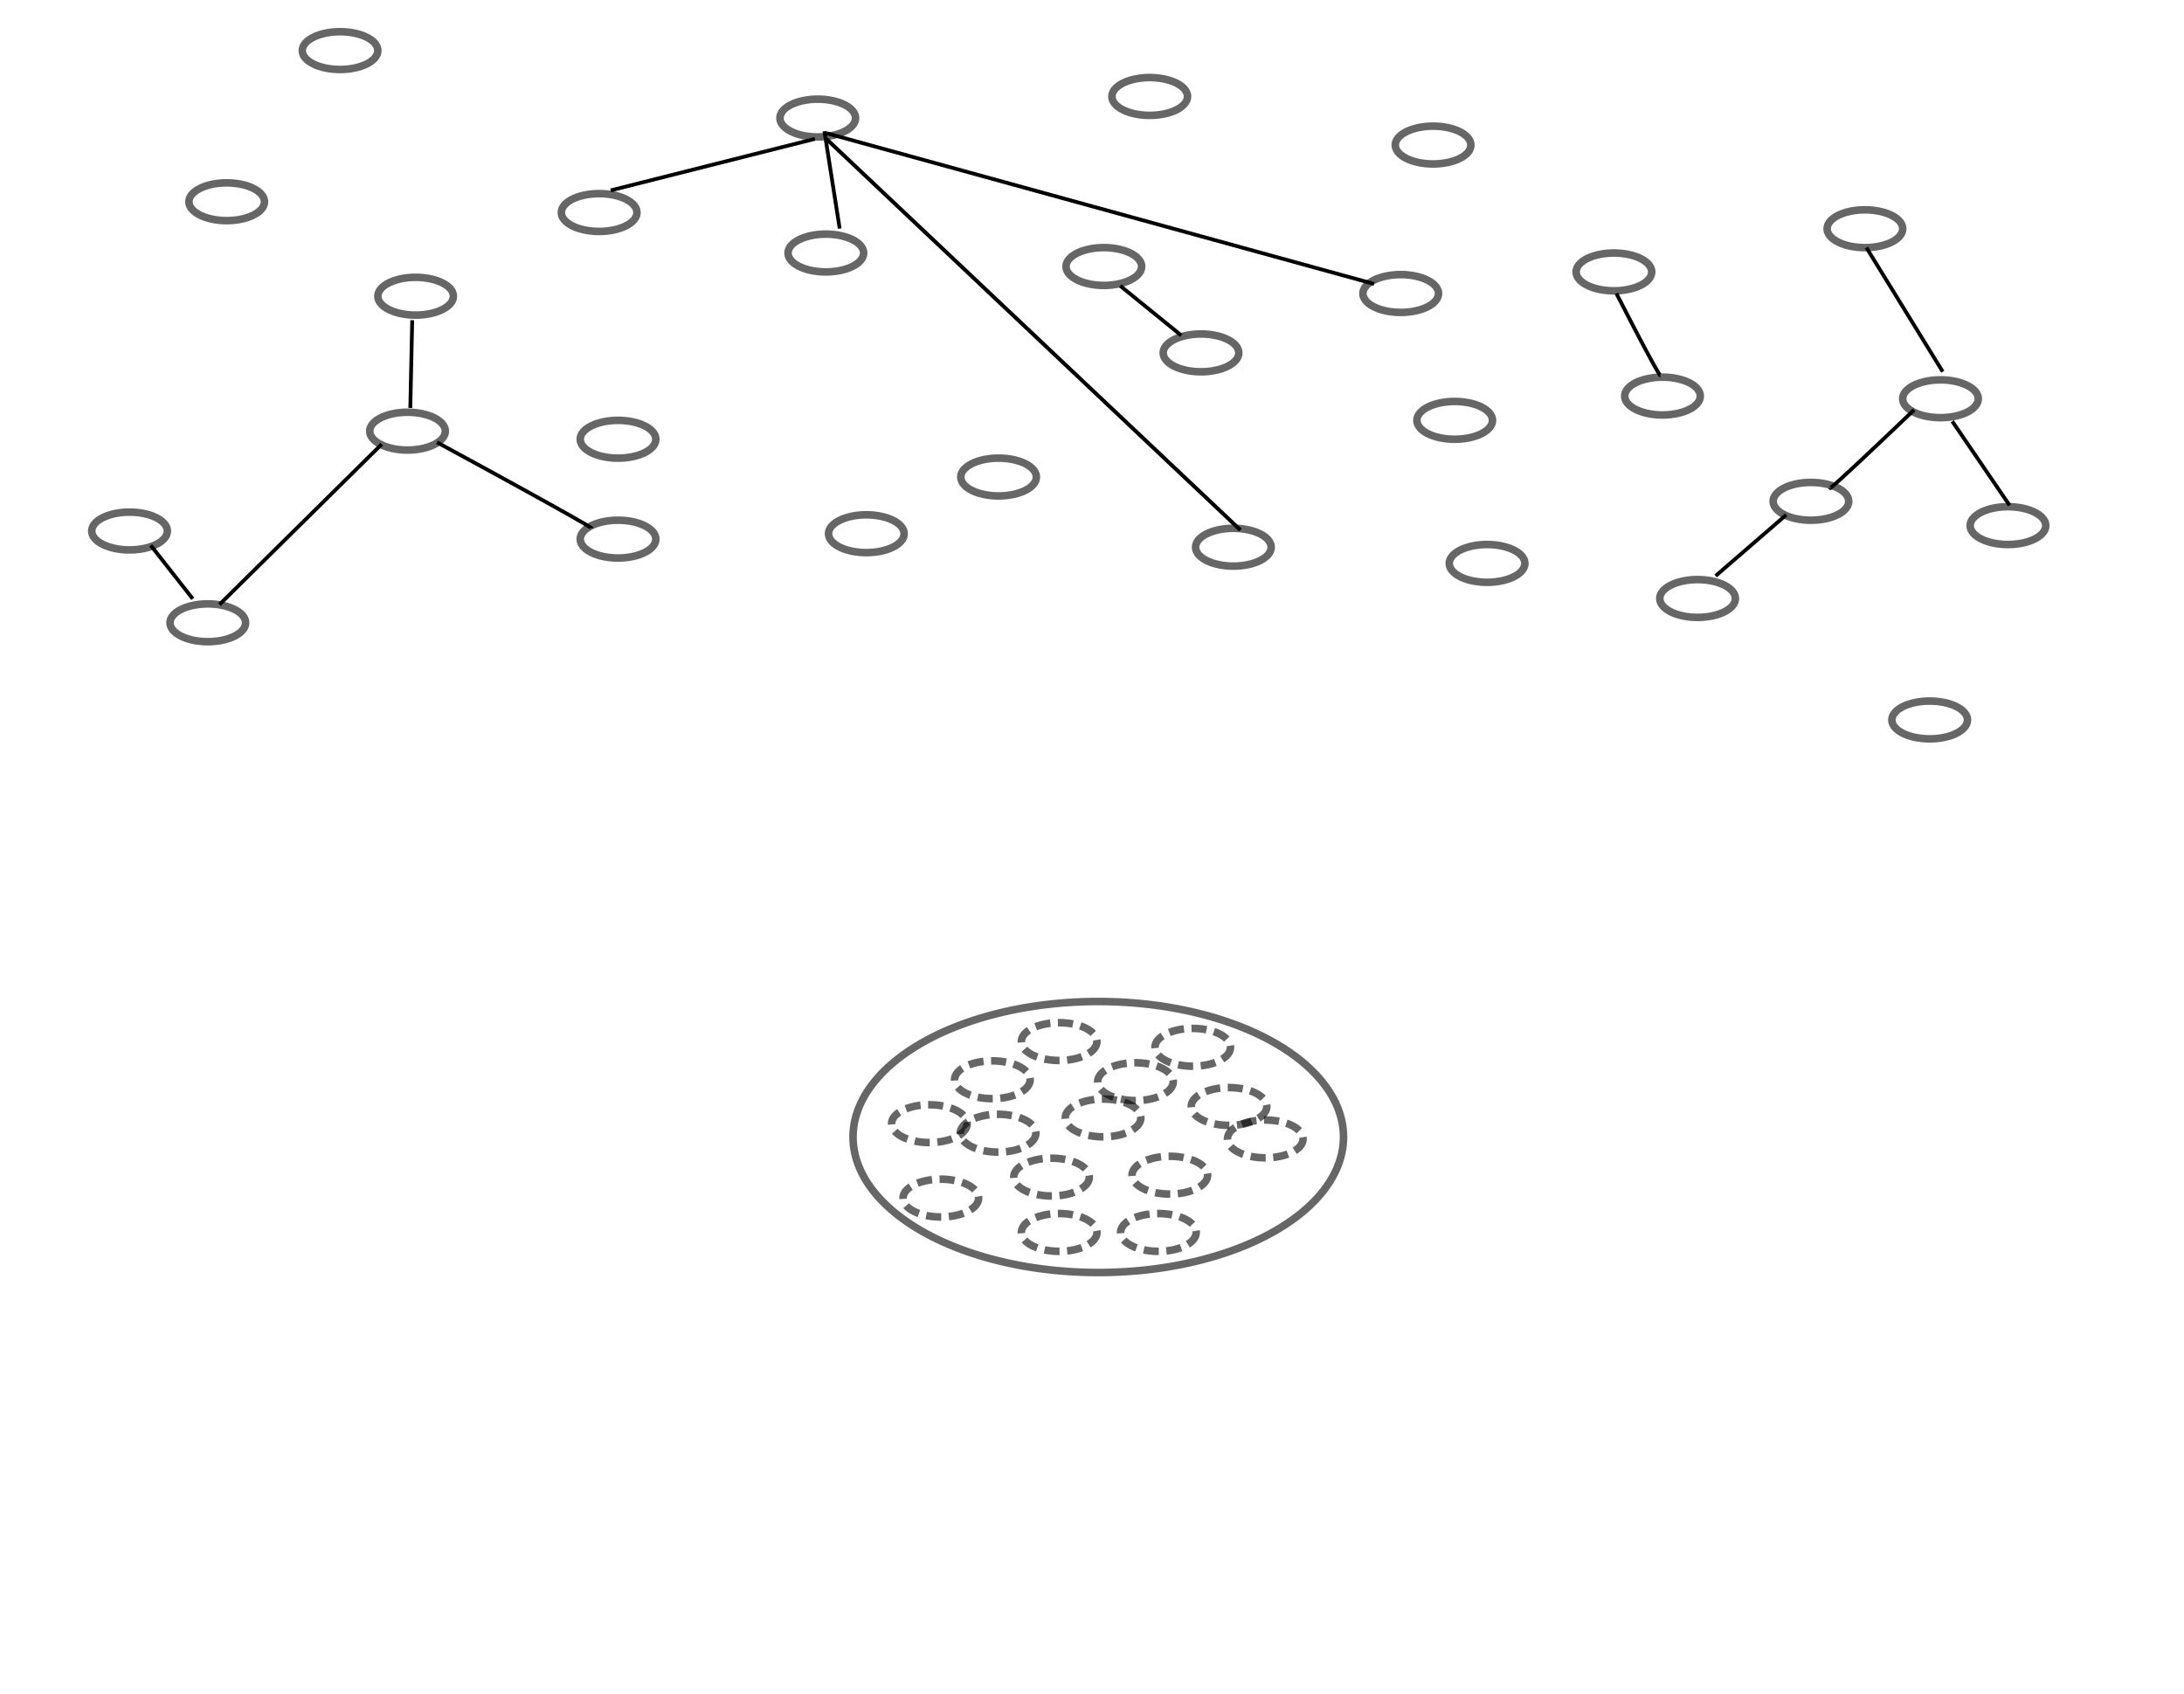 <?xml version="1.0" encoding="UTF-8" standalone="no"?>
<!-- Created with Inkscape (http://www.inkscape.org/) -->

<svg
   xmlns:dc="http://purl.org/dc/elements/1.1/"
   xmlns:cc="http://creativecommons.org/ns#"
   xmlns:rdf="http://www.w3.org/1999/02/22-rdf-syntax-ns#"
   xmlns:svg="http://www.w3.org/2000/svg"
   xmlns="http://www.w3.org/2000/svg"
   xmlns:sodipodi="http://sodipodi.sourceforge.net/DTD/sodipodi-0.dtd"
   xmlns:inkscape="http://www.inkscape.org/namespaces/inkscape"
   width="578.02"
   height="448.389"
   id="svg2"
   version="1.1"
   inkscape:version="0.48.3.1 r9886"
   sodipodi:docname="care7.svg">
  <defs
     id="defs4" />
  <sodipodi:namedview
     id="base"
     pagecolor="#ffffff"
     bordercolor="#666666"
     borderopacity="1.0"
     inkscape:pageopacity="0.0"
     inkscape:pageshadow="2"
     inkscape:zoom="0.9899495"
     inkscape:cx="322.8677"
     inkscape:cy="102.6883"
     inkscape:document-units="px"
     inkscape:current-layer="layer1"
     showgrid="false"
     inkscape:window-width="1600"
     inkscape:window-height="876"
     inkscape:window-x="0"
     inkscape:window-y="24"
     inkscape:window-maximized="1"
     fit-margin-top="0"
     fit-margin-left="0"
     fit-margin-right="0"
     fit-margin-bottom="0">
    <inkscape:grid
       type="xygrid"
       id="grid3838"
       empspacing="5"
       visible="true"
       enabled="true"
       snapvisiblegridlinesonly="true" />
  </sodipodi:namedview>
  <g
     inkscape:label="Layer 1"
     inkscape:groupmode="layer"
     id="layer1"
     transform="translate(-104.904,-218.33)">
    <path
       transform="translate(-25.096,238.33)"
       sodipodi:type="arc"
       style="opacity:0.6;fill:none;stroke:#000000;stroke-width:2;stroke-miterlimit:4;stroke-opacity:1;stroke-dasharray:none;stroke-dashoffset:0"
       id="path4440-8"
       sodipodi:cx="190"
       sodipodi:cy="33.389252"
       sodipodi:rx="10"
       sodipodi:ry="5"
       d="m 200,33.389 c 0,2.761 -4.477,5 -10,5 -5.523,0 -10,-2.239 -10,-5 0,-2.761 4.477,-5 10,-5 5.523,0 10,2.239 10,5 z" />
    <path
       transform="translate(-15.096,208.33)"
       sodipodi:type="arc"
       style="opacity:0.6;fill:none;stroke:#000000;stroke-width:2;stroke-miterlimit:4;stroke-opacity:1;stroke-dasharray:none;stroke-dashoffset:0"
       id="path4442-1"
       sodipodi:cx="210"
       sodipodi:cy="23.389252"
       sodipodi:rx="10"
       sodipodi:ry="5"
       d="m 220,23.389 c 0,2.761 -4.477,5 -10,5 -5.523,0 -10,-2.239 -10,-5 0,-2.761 4.477,-5 10,-5 5.523,0 10,2.239 10,5 z" />
    <path
       transform="translate(4.904,253.33)"
       sodipodi:type="arc"
       style="opacity:0.6;fill:none;stroke:#000000;stroke-width:2;stroke-miterlimit:4;stroke-opacity:1;stroke-dasharray:none;stroke-dashoffset:0"
       id="path4444-9"
       sodipodi:cx="210"
       sodipodi:cy="43.389252"
       sodipodi:rx="10"
       sodipodi:ry="5"
       d="m 220,43.389 c 0,2.761 -4.477,5 -10,5 -5.523,0 -10,-2.239 -10,-5 0,-2.761 4.477,-5 10,-5 5.523,0 10,2.239 10,5 z" />
    <path
       transform="translate(199.189,200.473)"
       sodipodi:type="arc"
       style="opacity:0.6;fill:none;stroke:#000000;stroke-width:2;stroke-miterlimit:4;stroke-opacity:1;stroke-dasharray:none;stroke-dashoffset:0"
       id="path4444-9-7"
       sodipodi:cx="210"
       sodipodi:cy="43.389252"
       sodipodi:rx="10"
       sodipodi:ry="5"
       d="m 220,43.389 a 10,5 0 1 1 -20,0 10,5 0 1 1 20,0 z" />
    <path
       transform="translate(113.475,241.902)"
       sodipodi:type="arc"
       style="opacity:0.6;fill:none;stroke:#000000;stroke-width:2;stroke-miterlimit:4;stroke-opacity:1;stroke-dasharray:none;stroke-dashoffset:0"
       id="path4444-9-2"
       sodipodi:cx="210"
       sodipodi:cy="43.389252"
       sodipodi:rx="10"
       sodipodi:ry="5"
       d="m 220,43.389 a 10,5 0 1 1 -20,0 10,5 0 1 1 20,0 z" />
    <path
       transform="translate(187.047,245.473)"
       sodipodi:type="arc"
       style="opacity:0.6;fill:none;stroke:#000000;stroke-width:2;stroke-miterlimit:4;stroke-opacity:1;stroke-dasharray:none;stroke-dashoffset:0"
       id="path4444-9-75"
       sodipodi:cx="210"
       sodipodi:cy="43.389252"
       sodipodi:rx="10"
       sodipodi:ry="5"
       d="m 220,43.389 a 10,5 0 1 1 -20,0 10,5 0 1 1 20,0 z" />
    <path
       transform="translate(274.189,213.33)"
       sodipodi:type="arc"
       style="opacity:0.6;fill:none;stroke:#000000;stroke-width:2;stroke-miterlimit:4;stroke-opacity:1;stroke-dasharray:none;stroke-dashoffset:0"
       id="path4444-9-9"
       sodipodi:cx="210"
       sodipodi:cy="43.389252"
       sodipodi:rx="10"
       sodipodi:ry="5"
       d="m 220,43.389 a 10,5 0 1 1 -20,0 10,5 0 1 1 20,0 z" />
    <path
       transform="translate(322.047,246.902)"
       sodipodi:type="arc"
       style="opacity:0.6;fill:none;stroke:#000000;stroke-width:2;stroke-miterlimit:4;stroke-opacity:1;stroke-dasharray:none;stroke-dashoffset:0"
       id="path4444-9-8"
       sodipodi:cx="210"
       sodipodi:cy="43.389252"
       sodipodi:rx="10"
       sodipodi:ry="5"
       d="m 220,43.389 a 10,5 0 1 1 -20,0 10,5 0 1 1 20,0 z" />
    <path
       transform="translate(388.475,235.473)"
       sodipodi:type="arc"
       style="opacity:0.6;fill:none;stroke:#000000;stroke-width:2;stroke-miterlimit:4;stroke-opacity:1;stroke-dasharray:none;stroke-dashoffset:0"
       id="path4444-9-1"
       sodipodi:cx="210"
       sodipodi:cy="43.389252"
       sodipodi:rx="10"
       sodipodi:ry="5"
       d="m 220,43.389 a 10,5 0 1 1 -20,0 10,5 0 1 1 20,0 z" />
    <path
       transform="translate(334.904,279.759)"
       sodipodi:type="arc"
       style="opacity:0.6;fill:none;stroke:#000000;stroke-width:2;stroke-miterlimit:4;stroke-opacity:1;stroke-dasharray:none;stroke-dashoffset:0"
       id="path4444-9-91"
       sodipodi:cx="210"
       sodipodi:cy="43.389252"
       sodipodi:rx="10"
       sodipodi:ry="5"
       d="m 220,43.389 a 10,5 0 1 1 -20,0 10,5 0 1 1 20,0 z" />
    <path
       transform="translate(279.904,286.187)"
       sodipodi:type="arc"
       style="opacity:0.6;fill:none;stroke:#000000;stroke-width:2;stroke-miterlimit:4;stroke-opacity:1;stroke-dasharray:none;stroke-dashoffset:0"
       id="path4444-9-94"
       sodipodi:cx="210"
       sodipodi:cy="43.389252"
       sodipodi:rx="10"
       sodipodi:ry="5"
       d="m 220,43.389 a 10,5 0 1 1 -20,0 10,5 0 1 1 20,0 z" />
    <path
       transform="translate(159.189,301.187)"
       sodipodi:type="arc"
       style="opacity:0.6;fill:none;stroke:#000000;stroke-width:2;stroke-miterlimit:4;stroke-opacity:1;stroke-dasharray:none;stroke-dashoffset:0"
       id="path4444-9-3"
       sodipodi:cx="210"
       sodipodi:cy="43.389252"
       sodipodi:rx="10"
       sodipodi:ry="5"
       d="m 220,43.389 a 10,5 0 1 1 -20,0 10,5 0 1 1 20,0 z" />
    <path
       transform="translate(58.475,317.616)"
       sodipodi:type="arc"
       style="opacity:0.6;fill:none;stroke:#000000;stroke-width:2;stroke-miterlimit:4;stroke-opacity:1;stroke-dasharray:none;stroke-dashoffset:0"
       id="path4444-9-80"
       sodipodi:cx="210"
       sodipodi:cy="43.389252"
       sodipodi:rx="10"
       sodipodi:ry="5"
       d="m 220,43.389 a 10,5 0 1 1 -20,0 10,5 0 1 1 20,0 z" />
    <path
       transform="translate(58.475,291.187)"
       sodipodi:type="arc"
       style="opacity:0.6;fill:none;stroke:#000000;stroke-width:2;stroke-miterlimit:4;stroke-opacity:1;stroke-dasharray:none;stroke-dashoffset:0"
       id="path4444-9-0"
       sodipodi:cx="210"
       sodipodi:cy="43.389252"
       sodipodi:rx="10"
       sodipodi:ry="5"
       d="m 220,43.389 a 10,5 0 1 1 -20,0 10,5 0 1 1 20,0 z" />
    <path
       transform="translate(53.475,231.187)"
       sodipodi:type="arc"
       style="opacity:0.6;fill:none;stroke:#000000;stroke-width:2;stroke-miterlimit:4;stroke-opacity:1;stroke-dasharray:none;stroke-dashoffset:0"
       id="path4444-9-05"
       sodipodi:cx="210"
       sodipodi:cy="43.389252"
       sodipodi:rx="10"
       sodipodi:ry="5"
       d="m 220,43.389 a 10,5 0 1 1 -20,0 10,5 0 1 1 20,0 z" />
    <path
       transform="translate(111.332,206.187)"
       sodipodi:type="arc"
       style="opacity:0.6;fill:none;stroke:#000000;stroke-width:2;stroke-miterlimit:4;stroke-opacity:1;stroke-dasharray:none;stroke-dashoffset:0"
       id="path4444-9-76"
       sodipodi:cx="210"
       sodipodi:cy="43.389252"
       sodipodi:rx="10"
       sodipodi:ry="5"
       d="m 220,43.389 a 10,5 0 1 1 -20,0 10,5 0 1 1 20,0 z" />
    <path
       transform="translate(2.761,289.044)"
       sodipodi:type="arc"
       style="opacity:0.6;fill:none;stroke:#000000;stroke-width:2;stroke-miterlimit:4;stroke-opacity:1;stroke-dasharray:none;stroke-dashoffset:0"
       id="path4444-9-78"
       sodipodi:cx="210"
       sodipodi:cy="43.389252"
       sodipodi:rx="10"
       sodipodi:ry="5"
       d="m 220,43.389 a 10,5 0 1 1 -20,0 10,5 0 1 1 20,0 z" />
    <path
       transform="translate(-70.811,315.473)"
       sodipodi:type="arc"
       style="opacity:0.6;fill:none;stroke:#000000;stroke-width:2;stroke-miterlimit:4;stroke-opacity:1;stroke-dasharray:none;stroke-dashoffset:0"
       id="path4444-9-4"
       sodipodi:cx="210"
       sodipodi:cy="43.389252"
       sodipodi:rx="10"
       sodipodi:ry="5"
       d="m 220,43.389 a 10,5 0 1 1 -20,0 10,5 0 1 1 20,0 z" />
    <path
       transform="translate(-50.096,339.759)"
       sodipodi:type="arc"
       style="opacity:0.6;fill:none;stroke:#000000;stroke-width:2;stroke-miterlimit:4;stroke-opacity:1;stroke-dasharray:none;stroke-dashoffset:0"
       id="path4444-9-03"
       sodipodi:cx="210"
       sodipodi:cy="43.389252"
       sodipodi:rx="10"
       sodipodi:ry="5"
       d="m 220,43.389 a 10,5 0 1 1 -20,0 10,5 0 1 1 20,0 z" />
    <path
       transform="translate(124.189,316.187)"
       sodipodi:type="arc"
       style="opacity:0.6;fill:none;stroke:#000000;stroke-width:2;stroke-miterlimit:4;stroke-opacity:1;stroke-dasharray:none;stroke-dashoffset:0"
       id="path4444-9-805"
       sodipodi:cx="210"
       sodipodi:cy="43.389252"
       sodipodi:rx="10"
       sodipodi:ry="5"
       d="m 220,43.389 a 10,5 0 1 1 -20,0 10,5 0 1 1 20,0 z" />
    <path
       transform="translate(221.332,319.759)"
       sodipodi:type="arc"
       style="opacity:0.6;fill:none;stroke:#000000;stroke-width:2;stroke-miterlimit:4;stroke-opacity:1;stroke-dasharray:none;stroke-dashoffset:0"
       id="path4444-9-08"
       sodipodi:cx="210"
       sodipodi:cy="43.389252"
       sodipodi:rx="10"
       sodipodi:ry="5"
       d="m 220,43.389 a 10,5 0 1 1 -20,0 10,5 0 1 1 20,0 z" />
    <path
       transform="translate(344.189,333.33)"
       sodipodi:type="arc"
       style="opacity:0.6;fill:none;stroke:#000000;stroke-width:2;stroke-miterlimit:4;stroke-opacity:1;stroke-dasharray:none;stroke-dashoffset:0"
       id="path4444-9-14"
       sodipodi:cx="210"
       sodipodi:cy="43.389252"
       sodipodi:rx="10"
       sodipodi:ry="5"
       d="m 220,43.389 a 10,5 0 1 1 -20,0 10,5 0 1 1 20,0 z" />
    <path
       transform="translate(288.475,324.044)"
       sodipodi:type="arc"
       style="opacity:0.6;fill:none;stroke:#000000;stroke-width:2;stroke-miterlimit:4;stroke-opacity:1;stroke-dasharray:none;stroke-dashoffset:0"
       id="path4444-9-5"
       sodipodi:cx="210"
       sodipodi:cy="43.389252"
       sodipodi:rx="10"
       sodipodi:ry="5"
       d="m 220,43.389 a 10,5 0 1 1 -20,0 10,5 0 1 1 20,0 z" />
    <path
       transform="translate(408.475,280.473)"
       sodipodi:type="arc"
       style="opacity:0.6;fill:none;stroke:#000000;stroke-width:2;stroke-miterlimit:4;stroke-opacity:1;stroke-dasharray:none;stroke-dashoffset:0"
       id="path4444-9-052"
       sodipodi:cx="210"
       sodipodi:cy="43.389252"
       sodipodi:rx="10"
       sodipodi:ry="5"
       d="m 220,43.389 a 10,5 0 1 1 -20,0 10,5 0 1 1 20,0 z" />
    <path
       transform="translate(426.332,314.044)"
       sodipodi:type="arc"
       style="opacity:0.6;fill:none;stroke:#000000;stroke-width:2;stroke-miterlimit:4;stroke-opacity:1;stroke-dasharray:none;stroke-dashoffset:0"
       id="path4444-9-32"
       sodipodi:cx="210"
       sodipodi:cy="43.389252"
       sodipodi:rx="10"
       sodipodi:ry="5"
       d="m 220,43.389 a 10,5 0 1 1 -20,0 10,5 0 1 1 20,0 z" />
    <path
       transform="translate(374.189,307.616)"
       sodipodi:type="arc"
       style="opacity:0.6;fill:none;stroke:#000000;stroke-width:2;stroke-miterlimit:4;stroke-opacity:1;stroke-dasharray:none;stroke-dashoffset:0"
       id="path4444-9-59"
       sodipodi:cx="210"
       sodipodi:cy="43.389252"
       sodipodi:rx="10"
       sodipodi:ry="5"
       d="m 220,43.389 a 10,5 0 1 1 -20,0 10,5 0 1 1 20,0 z" />
    <path
       transform="translate(405.618,365.473)"
       sodipodi:type="arc"
       style="opacity:0.6;fill:none;stroke:#000000;stroke-width:2;stroke-miterlimit:4;stroke-opacity:1;stroke-dasharray:none;stroke-dashoffset:0"
       id="path4444-9-6"
       sodipodi:cx="210"
       sodipodi:cy="43.389252"
       sodipodi:rx="10"
       sodipodi:ry="5"
       d="m 220,43.389 a 10,5 0 1 1 -20,0 10,5 0 1 1 20,0 z" />
    <path
       transform="translate(212.761,268.33)"
       sodipodi:type="arc"
       style="opacity:0.6;fill:none;stroke:#000000;stroke-width:2;stroke-miterlimit:4;stroke-opacity:1;stroke-dasharray:none;stroke-dashoffset:0"
       id="path4444-9-69"
       sodipodi:cx="210"
       sodipodi:cy="43.389252"
       sodipodi:rx="10"
       sodipodi:ry="5"
       d="m 220,43.389 a 10,5 0 1 1 -20,0 10,5 0 1 1 20,0 z" />
    <path
       transform="translate(265.618,252.616)"
       sodipodi:type="arc"
       style="opacity:0.6;fill:none;stroke:#000000;stroke-width:2;stroke-miterlimit:4;stroke-opacity:1;stroke-dasharray:none;stroke-dashoffset:0"
       id="path4444-9-29"
       sodipodi:cx="210"
       sodipodi:cy="43.389252"
       sodipodi:rx="10"
       sodipodi:ry="5"
       d="m 220,43.389 a 10,5 0 1 1 -20,0 10,5 0 1 1 20,0 z" />
    <path
       style="fill:none;stroke:#000000;stroke-width:1px;stroke-linecap:butt;stroke-linejoin:miter;stroke-opacity:1"
       d="m 39.901,144.333 c 11.112,14.142 11.112,14.142 11.112,14.142"
       id="path3203"
       inkscape:connector-curvature="0"
       transform="translate(104.904,218.33)" />
    <path
       style="fill:none;stroke:#000000;stroke-width:1px;stroke-linecap:butt;stroke-linejoin:miter;stroke-opacity:1"
       d="M 109.096,84.734 C 108.591,107.968 108.591,107.968 108.591,107.968"
       id="path3205"
       inkscape:connector-curvature="0"
       transform="translate(104.904,218.33)" />
    <path
       style="fill:none;stroke:#000000;stroke-width:1px;stroke-linecap:butt;stroke-linejoin:miter;stroke-opacity:1"
       d="m 115.662,117.059 c 40.911,22.223 40.911,22.728 40.911,22.728"
       id="path3207"
       inkscape:connector-curvature="0"
       transform="translate(104.904,218.33)" />
    <path
       style="fill:none;stroke:#000000;stroke-width:1px;stroke-linecap:butt;stroke-linejoin:miter;stroke-opacity:1"
       d="M 101.015,117.564 C 58.084,159.991 58.084,159.991 58.084,159.991"
       id="path3209"
       inkscape:connector-curvature="0"
       transform="translate(104.904,218.33)" />
    <path
       style="fill:none;stroke:#000000;stroke-width:1px;stroke-linecap:butt;stroke-linejoin:miter;stroke-opacity:1"
       d="m 296.48,75.643 c 16.162,13.132 16.162,13.132 16.162,13.132"
       id="path3211"
       inkscape:connector-curvature="0"
       transform="translate(104.904,218.33)" />
    <path
       style="fill:none;stroke:#000000;stroke-width:1px;stroke-linecap:butt;stroke-linejoin:miter;stroke-opacity:1"
       d="m 427.8,77.663 c 11.112,21.718 11.617,21.718 11.617,21.718"
       id="path3213"
       inkscape:connector-curvature="0"
       transform="translate(104.904,218.33)" />
    <path
       style="fill:none;stroke:#000000;stroke-width:1px;stroke-linecap:butt;stroke-linejoin:miter;stroke-opacity:1"
       d="m 506.591,108.473 c -22.223,21.213 -22.223,20.708 -22.223,20.708"
       id="path3215"
       inkscape:connector-curvature="0"
       transform="translate(104.904,218.33)" />
    <path
       style="fill:none;stroke:#000000;stroke-width:1px;stroke-linecap:butt;stroke-linejoin:miter;stroke-opacity:1"
       d="m 516.693,111.503 c 15.152,22.223 15.152,22.223 15.152,22.223"
       id="path3217"
       inkscape:connector-curvature="0"
       transform="translate(104.904,218.33)" />
    <path
       style="fill:none;stroke:#000000;stroke-width:1px;stroke-linecap:butt;stroke-linejoin:miter;stroke-opacity:1"
       d="m 472.751,136.252 c -18.688,16.162 -18.688,16.162 -18.688,16.162"
       id="path3219"
       inkscape:connector-curvature="0"
       transform="translate(104.904,218.33)" />
    <path
       style="fill:none;stroke:#000000;stroke-width:1px;stroke-linecap:butt;stroke-linejoin:miter;stroke-opacity:1"
       d="m 493.965,65.541 c 20.203,32.83 20.203,32.83 20.203,32.83"
       id="path3221"
       inkscape:connector-curvature="0"
       transform="translate(104.904,218.33)" />
    <path
       style="fill:none;stroke:#000000;stroke-width:1px;stroke-linecap:butt;stroke-linejoin:miter;stroke-opacity:1"
       d="M 215.668,36.752 C 161.624,50.389 161.624,50.389 161.624,50.389"
       id="path3223"
       inkscape:connector-curvature="0"
       transform="translate(104.904,218.33)" />
    <path
       style="fill:none;stroke:#000000;stroke-width:1px;stroke-linecap:butt;stroke-linejoin:miter;stroke-opacity:1"
       d="m 218.193,34.732 c 4.041,25.759 4.041,25.759 4.041,25.759"
       id="path3225"
       inkscape:connector-curvature="0"
       transform="translate(104.904,218.33)" />
    <path
       style="fill:none;stroke:#000000;stroke-width:1px;stroke-linecap:butt;stroke-linejoin:miter;stroke-opacity:1"
       d="m 323.602,253.567 c 144.957,39.901 144.957,39.901 144.957,39.901"
       id="path3227"
       inkscape:connector-curvature="0" />
    <path
       style="fill:none;stroke:#000000;stroke-width:1.026px;stroke-linecap:butt;stroke-linejoin:miter;stroke-opacity:1"
       d="m 323.615,255.095 c 109.575,103.514 109.575,103.514 109.575,103.514"
       id="path3229"
       inkscape:connector-curvature="0" />
    <path
       sodipodi:type="arc"
       style="opacity:0.6;fill:none;stroke:#000000;stroke-width:2;stroke-miterlimit:4;stroke-opacity:1;stroke-dasharray:none;stroke-dashoffset:0"
       id="path3231"
       sodipodi:cx="259.35666"
       sodipodi:cy="275.1481"
       sodipodi:rx="64.902298"
       sodipodi:ry="35.860416"
       d="m 324.259,275.148 a 64.902,35.86 0 1 1 -129.805,0 64.902,35.86 0 1 1 129.805,0 z"
       transform="translate(136.218,244.089)" />
    <path
       transform="translate(175.221,450.594)"
       sodipodi:type="arc"
       style="opacity:0.6;fill:none;stroke:#000000;stroke-width:2;stroke-miterlimit:4;stroke-opacity:1;stroke-dasharray:4,2;stroke-dashoffset:0"
       id="path4444-9-805-1"
       sodipodi:cx="210"
       sodipodi:cy="43.389252"
       sodipodi:rx="10"
       sodipodi:ry="5"
       d="m 220,43.389 a 10,5 0 1 1 -20,0 10,5 0 1 1 20,0 z" />
    <path
       transform="translate(210.576,452.109)"
       sodipodi:type="arc"
       style="opacity:0.6;fill:none;stroke:#000000;stroke-width:2;stroke-miterlimit:4;stroke-opacity:1;stroke-dasharray:4, 2;stroke-dashoffset:0"
       id="path4444-9-805-1-9"
       sodipodi:cx="210"
       sodipodi:cy="43.389252"
       sodipodi:rx="10"
       sodipodi:ry="5"
       d="m 220,43.389 a 10,5 0 1 1 -20,0 10,5 0 1 1 20,0 z" />
    <path
       transform="translate(195.424,461.201)"
       sodipodi:type="arc"
       style="opacity:0.6;fill:none;stroke:#000000;stroke-width:2;stroke-miterlimit:4;stroke-opacity:1;stroke-dasharray:4, 2;stroke-dashoffset:0"
       id="path4444-9-805-1-4"
       sodipodi:cx="210"
       sodipodi:cy="43.389252"
       sodipodi:rx="10"
       sodipodi:ry="5"
       d="m 220,43.389 a 10,5 0 1 1 -20,0 10,5 0 1 1 20,0 z" />
    <path
       transform="translate(220.173,467.767)"
       sodipodi:type="arc"
       style="opacity:0.6;fill:none;stroke:#000000;stroke-width:2;stroke-miterlimit:4;stroke-opacity:1;stroke-dasharray:4, 2;stroke-dashoffset:0"
       id="path4444-9-805-1-2"
       sodipodi:cx="210"
       sodipodi:cy="43.389252"
       sodipodi:rx="10"
       sodipodi:ry="5"
       d="m 220,43.389 a 10,5 0 1 1 -20,0 10,5 0 1 1 20,0 z" />
    <path
       transform="translate(186.838,470.797)"
       sodipodi:type="arc"
       style="opacity:0.6;fill:none;stroke:#000000;stroke-width:2;stroke-miterlimit:4;stroke-opacity:1;stroke-dasharray:4, 2;stroke-dashoffset:0"
       id="path4444-9-805-1-8"
       sodipodi:cx="210"
       sodipodi:cy="43.389252"
       sodipodi:rx="10"
       sodipodi:ry="5"
       d="m 220,43.389 a 10,5 0 1 1 -20,0 10,5 0 1 1 20,0 z" />
    <path
       transform="translate(157.543,460.696)"
       sodipodi:type="arc"
       style="opacity:0.6;fill:none;stroke:#000000;stroke-width:2;stroke-miterlimit:4;stroke-opacity:1;stroke-dasharray:4, 2;stroke-dashoffset:0"
       id="path4444-9-805-1-5"
       sodipodi:cx="210"
       sodipodi:cy="43.389252"
       sodipodi:rx="10"
       sodipodi:ry="5"
       d="m 220,43.389 a 10,5 0 1 1 -20,0 10,5 0 1 1 20,0 z" />
    <path
       transform="translate(140.876,472.312)"
       sodipodi:type="arc"
       style="opacity:0.6;fill:none;stroke:#000000;stroke-width:2;stroke-miterlimit:4;stroke-opacity:1;stroke-dasharray:4, 2;stroke-dashoffset:0"
       id="path4444-9-805-1-49"
       sodipodi:cx="210"
       sodipodi:cy="43.389252"
       sodipodi:rx="10"
       sodipodi:ry="5"
       d="m 220,43.389 a 10,5 0 1 1 -20,0 10,5 0 1 1 20,0 z" />
    <path
       transform="translate(159.059,474.838)"
       sodipodi:type="arc"
       style="opacity:0.6;fill:none;stroke:#000000;stroke-width:2;stroke-miterlimit:4;stroke-opacity:1;stroke-dasharray:4, 2;stroke-dashoffset:0"
       id="path4444-9-805-1-42"
       sodipodi:cx="210"
       sodipodi:cy="43.389252"
       sodipodi:rx="10"
       sodipodi:ry="5"
       d="m 220,43.389 a 10,5 0 1 1 -20,0 10,5 0 1 1 20,0 z" />
    <path
       transform="translate(173.201,486.454)"
       sodipodi:type="arc"
       style="opacity:0.6;fill:none;stroke:#000000;stroke-width:2;stroke-miterlimit:4;stroke-opacity:1;stroke-dasharray:4, 2;stroke-dashoffset:0"
       id="path4444-9-805-1-46"
       sodipodi:cx="210"
       sodipodi:cy="43.389252"
       sodipodi:rx="10"
       sodipodi:ry="5"
       d="m 220,43.389 a 10,5 0 1 1 -20,0 10,5 0 1 1 20,0 z" />
    <path
       transform="translate(204.515,485.949)"
       sodipodi:type="arc"
       style="opacity:0.6;fill:none;stroke:#000000;stroke-width:2;stroke-miterlimit:4;stroke-opacity:1;stroke-dasharray:4, 2;stroke-dashoffset:0"
       id="path4444-9-805-1-0"
       sodipodi:cx="210"
       sodipodi:cy="43.389252"
       sodipodi:rx="10"
       sodipodi:ry="5"
       d="m 220,43.389 a 10,5 0 1 1 -20,0 10,5 0 1 1 20,0 z" />
    <path
       transform="translate(229.769,476.353)"
       sodipodi:type="arc"
       style="opacity:0.6;fill:none;stroke:#000000;stroke-width:2;stroke-miterlimit:4;stroke-opacity:1;stroke-dasharray:4, 2;stroke-dashoffset:0"
       id="path4444-9-805-1-22"
       sodipodi:cx="210"
       sodipodi:cy="43.389252"
       sodipodi:rx="10"
       sodipodi:ry="5"
       d="m 220,43.389 a 10,5 0 1 1 -20,0 10,5 0 1 1 20,0 z" />
    <path
       transform="translate(201.485,501.102)"
       sodipodi:type="arc"
       style="opacity:0.6;fill:none;stroke:#000000;stroke-width:2;stroke-miterlimit:4;stroke-opacity:1;stroke-dasharray:4, 2;stroke-dashoffset:0"
       id="path4444-9-805-1-6"
       sodipodi:cx="210"
       sodipodi:cy="43.389252"
       sodipodi:rx="10"
       sodipodi:ry="5"
       d="m 220,43.389 a 10,5 0 1 1 -20,0 10,5 0 1 1 20,0 z" />
    <path
       transform="translate(143.906,492.01)"
       sodipodi:type="arc"
       style="opacity:0.6;fill:none;stroke:#000000;stroke-width:2;stroke-miterlimit:4;stroke-opacity:1;stroke-dasharray:4, 2;stroke-dashoffset:0"
       id="path4444-9-805-1-61"
       sodipodi:cx="210"
       sodipodi:cy="43.389252"
       sodipodi:rx="10"
       sodipodi:ry="5"
       d="m 220,43.389 a 10,5 0 1 1 -20,0 10,5 0 1 1 20,0 z" />
    <path
       transform="translate(175.221,501.102)"
       sodipodi:type="arc"
       style="opacity:0.6;fill:none;stroke:#000000;stroke-width:2;stroke-miterlimit:4;stroke-opacity:1;stroke-dasharray:4, 2;stroke-dashoffset:0"
       id="path4444-9-805-1-68"
       sodipodi:cx="210"
       sodipodi:cy="43.389252"
       sodipodi:rx="10"
       sodipodi:ry="5"
       d="m 220,43.389 a 10,5 0 1 1 -20,0 10,5 0 1 1 20,0 z" />
  </g>
</svg>
